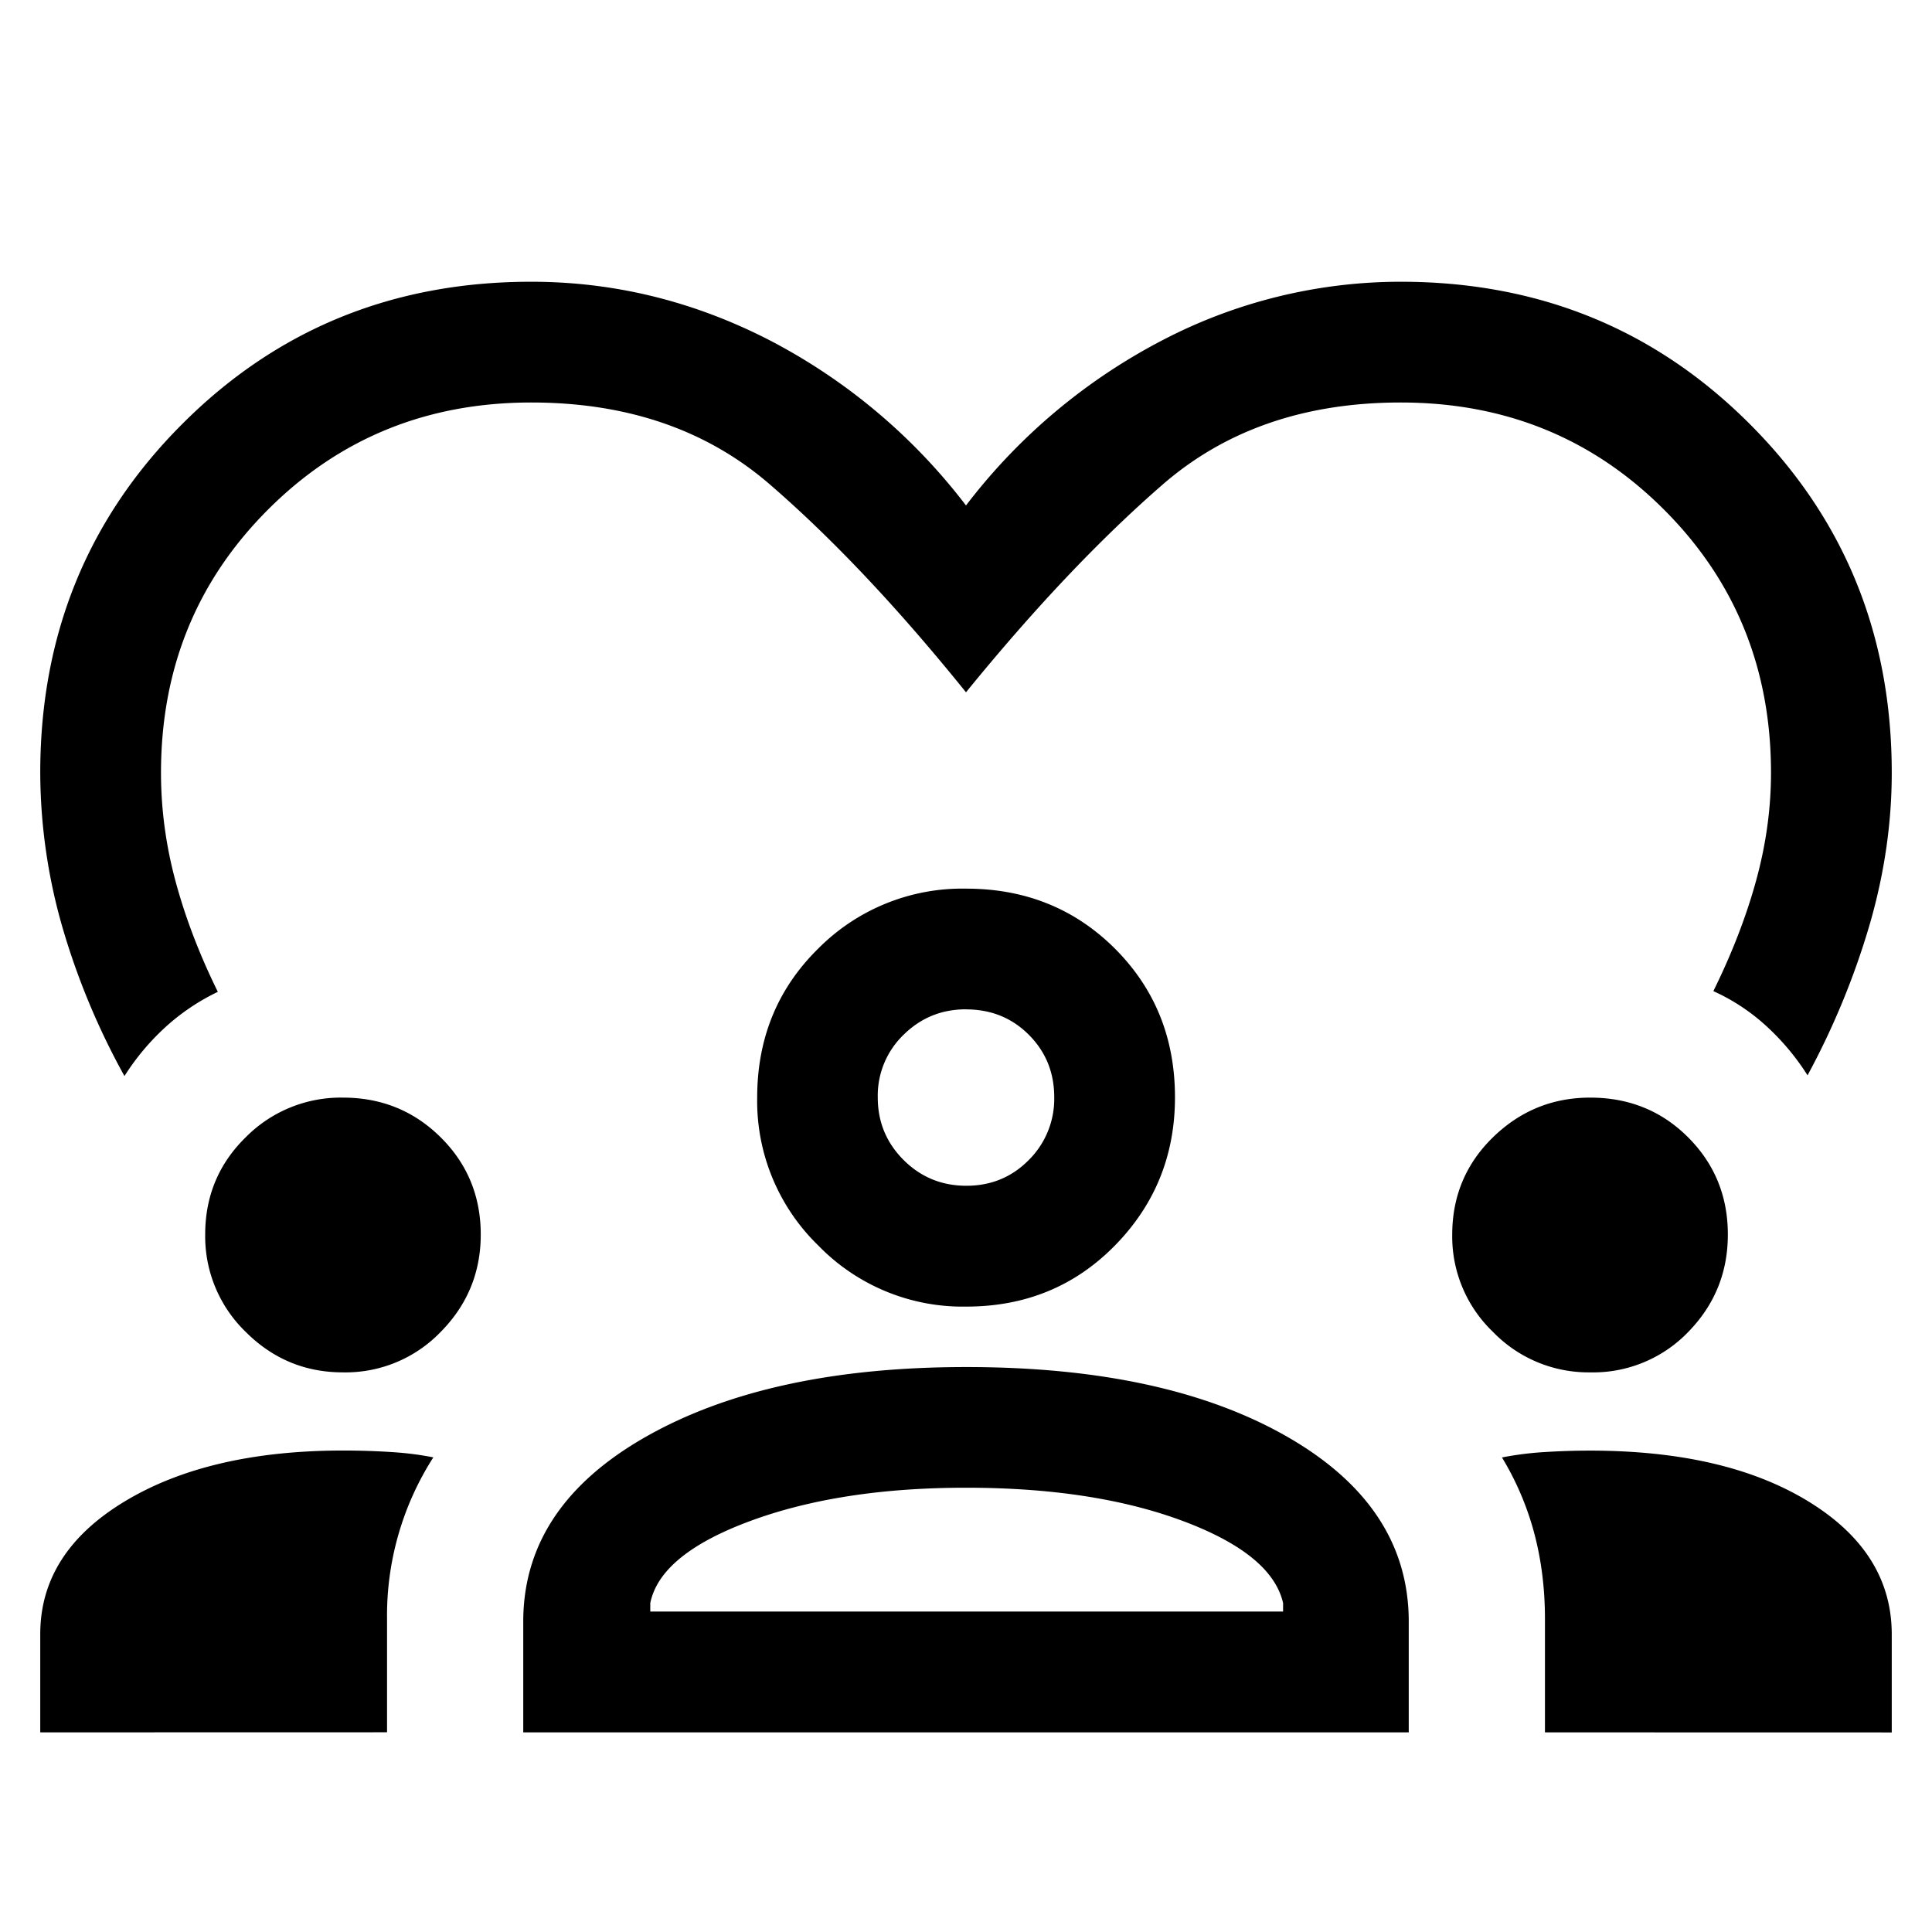 <svg xmlns="http://www.w3.org/2000/svg" width="24" height="24" viewBox="0 0 24 24" fill='currentColor'><path d="M1.546 13.367A9 9 0 0 1 .77 11.5 7 7 0 0 1 .5 9.6q0-2.57 1.765-4.334Q4.03 3.499 6.6 3.5q1.545 0 2.957.725A7.3 7.3 0 0 1 12 6.279a7.3 7.3 0 0 1 2.443-2.054A6.4 6.4 0 0 1 17.4 3.5q2.57 0 4.335 1.766Q23.5 7.03 23.5 9.6q0 .93-.27 1.87a9.6 9.6 0 0 1-.776 1.888 3 3 0 0 0-.51-.61 2.5 2.5 0 0 0-.66-.436q.35-.71.533-1.38T22 9.6q0-1.941-1.33-3.27Q19.341 5 17.4 5q-1.785 0-2.959 1.021Q13.268 7.041 12 8.6q-1.268-1.573-2.441-2.586Q8.384 5 6.6 5 4.659 5 3.33 6.33 2 7.659 2 9.6q0 .681.183 1.356t.523 1.365a2.7 2.7 0 0 0-.654.441 3 3 0 0 0-.506.605M.5 21.52V20.3q0-1.014 1.046-1.647t2.714-.634q.306 0 .586.018.28.016.537.067a3.64 3.64 0 0 0-.575 2.005v1.41zm6 0v-1.375q0-1.432 1.525-2.298 1.524-.865 3.978-.865 2.476 0 3.986.865 1.511.866 1.511 2.298v1.375zm12.692 0v-1.41q0-.563-.133-1.064a3.6 3.6 0 0 0-.401-.941 4 4 0 0 1 .53-.067 9 9 0 0 1 .562-.018q1.687 0 2.719.634 1.03.633 1.031 1.647v1.22zM12 18.481q-1.56 0-2.679.413-1.12.414-1.243 1.02v.105h7.861v-.105q-.138-.606-1.246-1.02-1.107-.413-2.693-.413m-7.74-1.433q-.705 0-1.208-.503a1.65 1.65 0 0 1-.503-1.209q0-.715.503-1.208a1.66 1.66 0 0 1 1.209-.493q.715 0 1.213.493.498.494.498 1.208 0 .706-.498 1.21a1.64 1.64 0 0 1-1.213.502m15.491 0a1.65 1.65 0 0 1-1.206-.503 1.64 1.64 0 0 1-.506-1.209q.001-.715.506-1.208.506-.493 1.208-.493.723 0 1.216.493.494.494.494 1.208 0 .706-.492 1.21a1.64 1.64 0 0 1-1.22.502m-7.746-.817a2.5 2.5 0 0 1-1.84-.758 2.5 2.5 0 0 1-.76-1.838q0-1.104.757-1.85A2.52 2.52 0 0 1 12 11.039q1.103 0 1.85.745.746.746.746 1.847 0 1.08-.745 1.84t-1.848.76M12 12.538q-.454 0-.775.316a1.05 1.05 0 0 0-.321.78q0 .455.321.776.321.32.78.32t.775-.32a1.07 1.07 0 0 0 .316-.78q0-.459-.315-.775T12 12.539"/></svg>